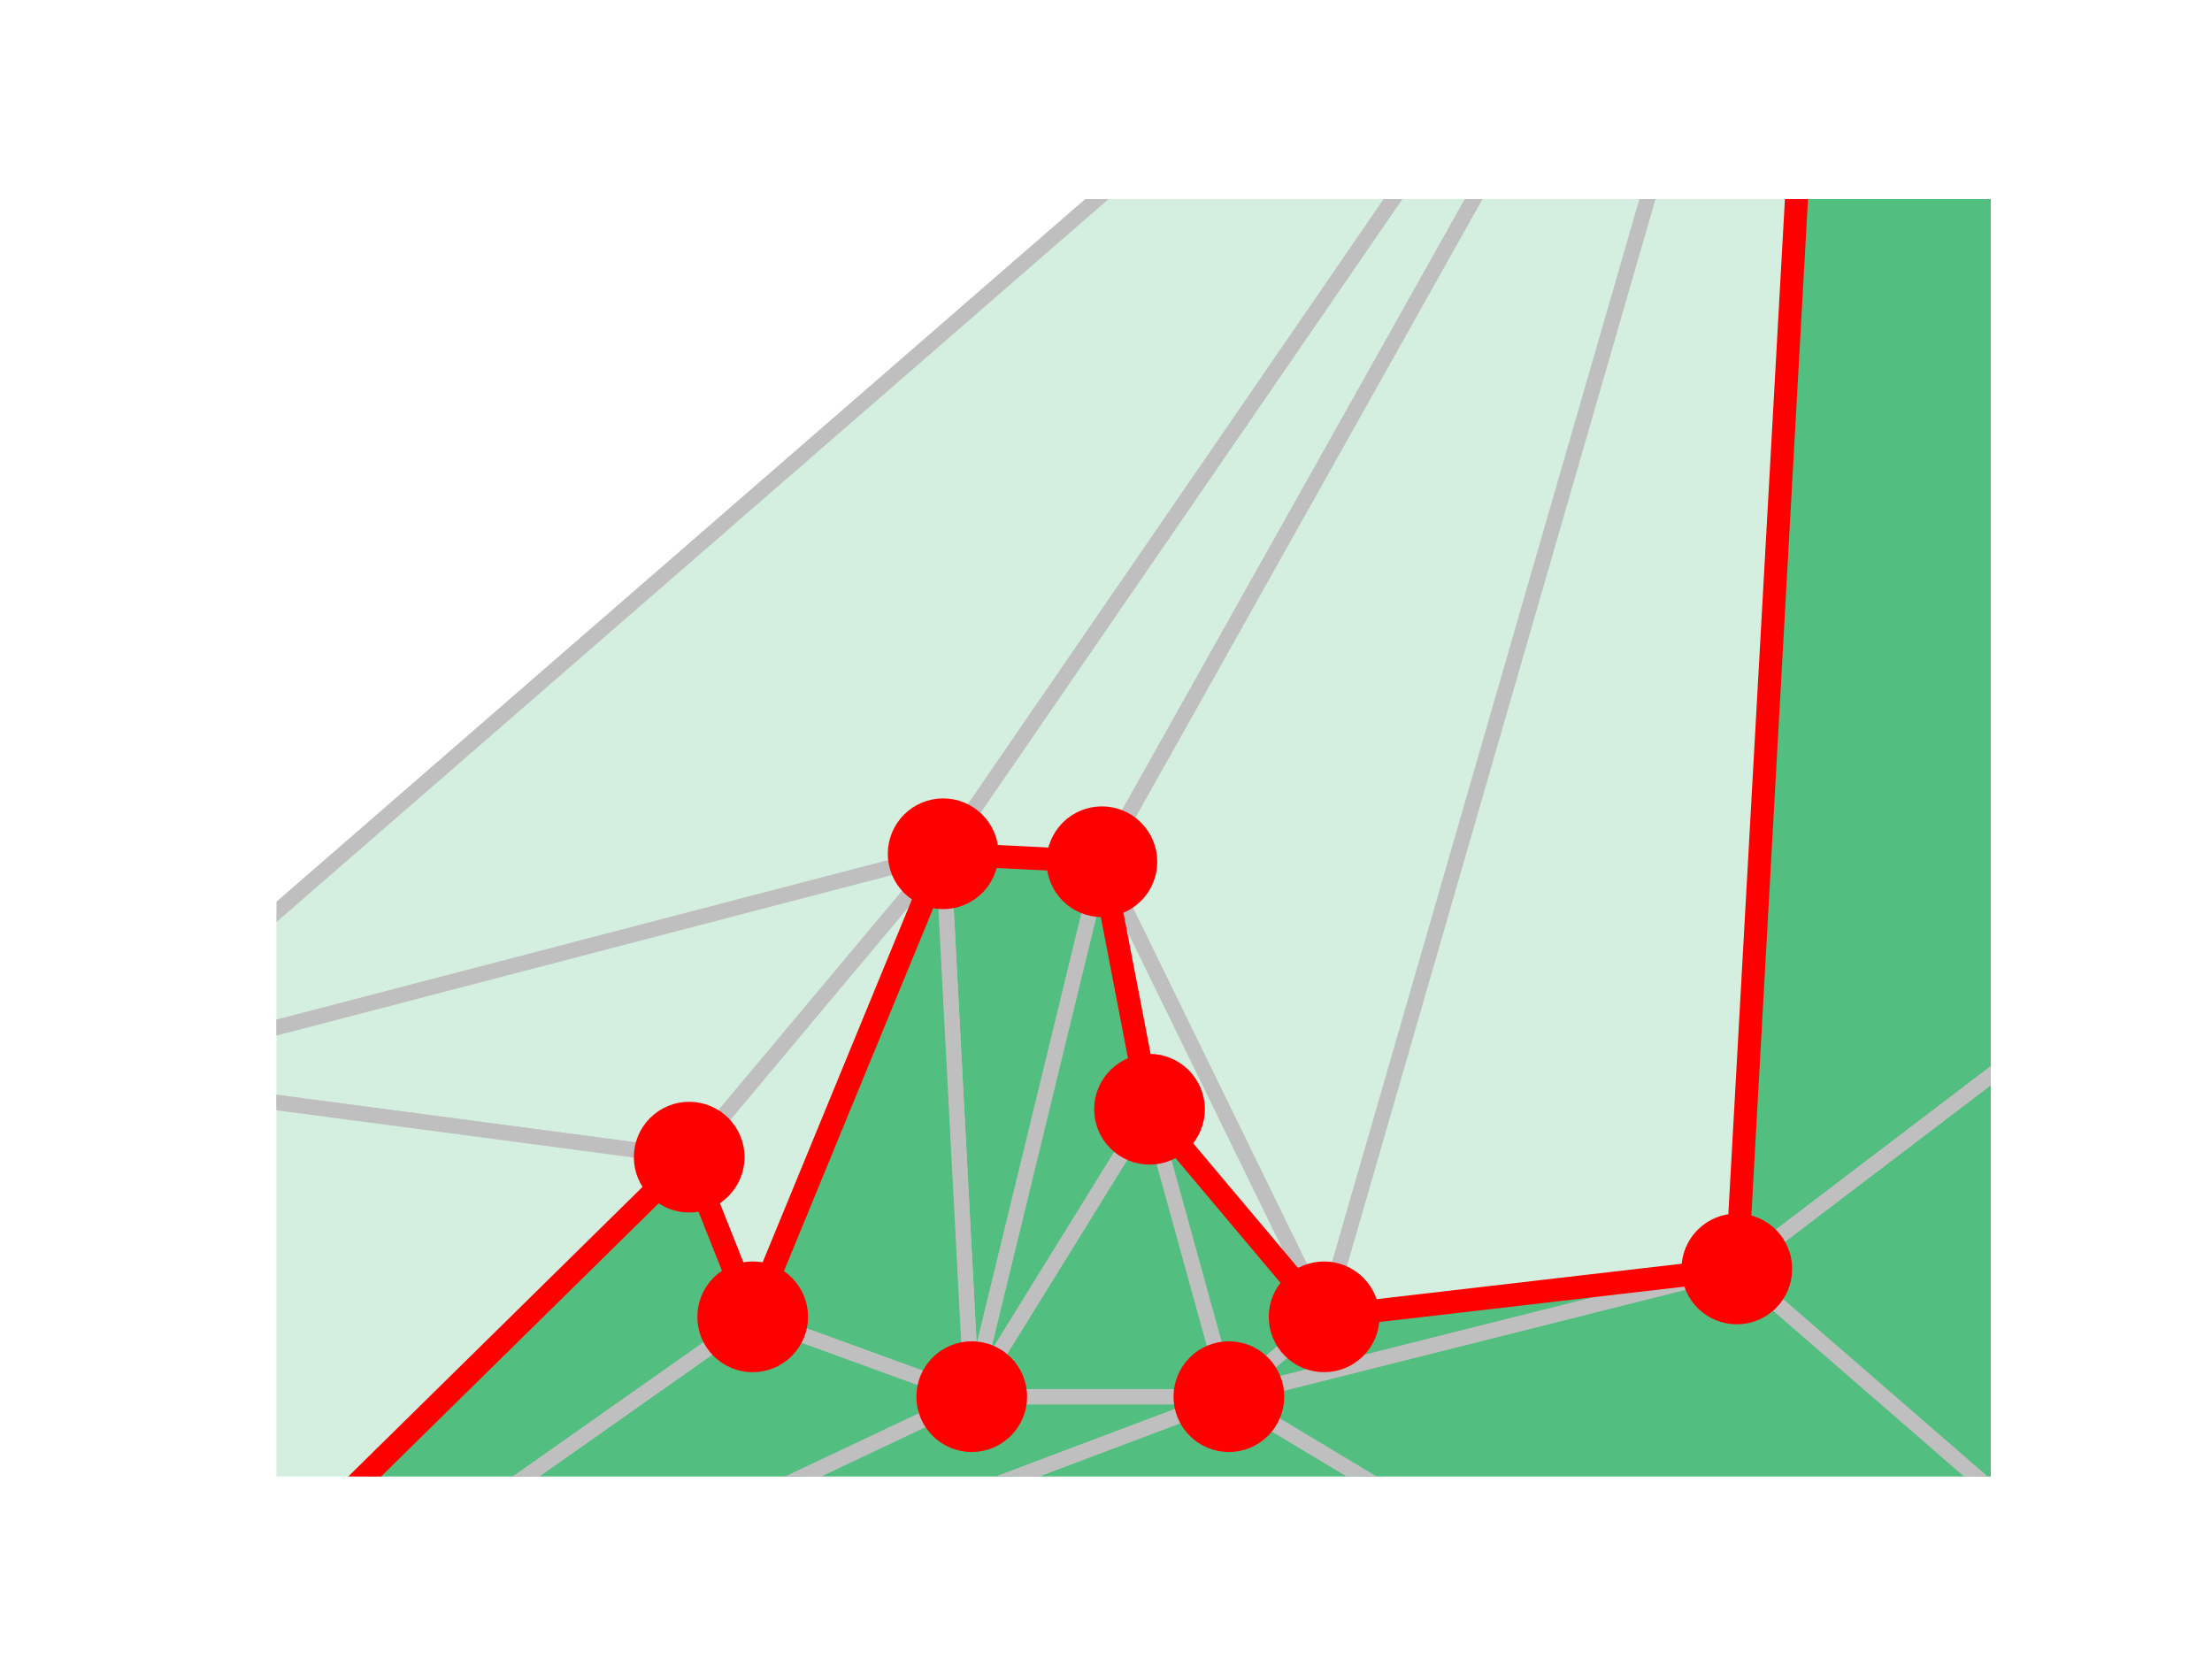 <?xml version="1.0" encoding="UTF-8" standalone="no"?>
<!-- Created with matplotlib (https://matplotlib.org/) -->

<svg
   xmlns:dc="http://purl.org/dc/elements/1.1/"
   xmlns:cc="http://creativecommons.org/ns#"
   xmlns:rdf="http://www.w3.org/1999/02/22-rdf-syntax-ns#"
   xmlns:svg="http://www.w3.org/2000/svg"
   xmlns="http://www.w3.org/2000/svg"
   xmlns:xlink="http://www.w3.org/1999/xlink"
   xmlns:sodipodi="http://sodipodi.sourceforge.net/DTD/sodipodi-0.dtd"
   xmlns:inkscape="http://www.inkscape.org/namespaces/inkscape"
   height="216pt"
   version="1.1"
   viewBox="0 0 288 216"
   width="288pt"
   id="svg127"
   sodipodi:docname="train_graph2.svg"
   inkscape:version="0.92.3 (2405546, 2018-03-11)">
  <sodipodi:namedview
     pagecolor="#ffffff"
     bordercolor="#666666"
     borderopacity="1"
     objecttolerance="10"
     gridtolerance="10"
     guidetolerance="10"
     inkscape:pageopacity="0"
     inkscape:pageshadow="2"
     inkscape:window-width="1366"
     inkscape:window-height="660"
     id="namedview129"
     showgrid="false"
     inkscape:zoom="1.6388889"
     inkscape:cx="157.99885"
     inkscape:cy="143.14699"
     inkscape:window-x="0"
     inkscape:window-y="27"
     inkscape:window-maximized="1"
     inkscape:current-layer="svg127" />
  <defs
     id="defs4">
    <style
       type="text/css"
       id="style2">
*{stroke-linecap:butt;stroke-linejoin:round;}
  </style>
  </defs>
  <g
     id="figure_1"
     inkscape:export-xdpi="196"
     inkscape:export-ydpi="196">
    <g
       id="patch_1">
      <path
         d="M 0 216  L 288 216  L 288 0  L 0 0  z "
         style="fill:#ffffff;"
         id="path6" />
    </g>
    <g
       id="axes_1">
      <g
         id="PolyCollection_1">
        <path
           clip-path="url(#p4762bbb0a2)"
           d="M 436.933 348.165  L 160 181.845  L -5.333 244.215  z "
           style="fill:#52be80;stroke:#bfbfbf;stroke-width:2;fill-opacity:1"
           id="path9" />
        <path
           clip-path="url(#p4762bbb0a2)"
           d="M 11.2 140.265  L 122.8 111.159  L 238.533 -57.24  z "
           style="fill:#d4efdf;stroke:#bfbfbf;stroke-width:2;fill-opacity:1"
           id="path11" />
        <path
           clip-path="url(#p4762bbb0a2)"
           d="M 226.133 165.213  L 395.6 36.315  L 238.533 -57.24  z "
           style="fill:#52be80;stroke:#bfbfbf;stroke-width:2;fill-opacity:1"
           id="path13" />
        <path
           clip-path="url(#p4762bbb0a2)"
           d="M 226.133 165.213  L 160 181.845  L 436.933 348.165  z "
           style="fill:#52be80;stroke:#bfbfbf;stroke-width:2;fill-opacity:1"
           id="path15" />
        <path
           clip-path="url(#p4762bbb0a2)"
           d="M 395.6 36.315  L 226.133 165.213  L 436.933 348.165  z "
           style="fill:#52be80;stroke:#bfbfbf;stroke-width:2;fill-opacity:1"
           id="path17" />
        <path
           clip-path="url(#p4762bbb0a2)"
           d="M 122.8 111.159  L 143.467 112.198  L 238.533 -57.24  z "
           style="fill:#d4efdf;stroke:#bfbfbf;stroke-width:2;"
           id="path19" />
        <path
           clip-path="url(#p4762bbb0a2)"
           d="M 160 181.845  L 126.52 181.845  L -5.333 244.215  z "
           style="fill:#52be80;stroke:#bfbfbf;stroke-width:2;fill-opacity:1"
           id="path21" />
        <path
           clip-path="url(#p4762bbb0a2)"
           d="M 126.52 181.845  L 143.467 112.198  L 122.8 111.159  z "
           style="fill:#52be80;stroke:#bfbfbf;stroke-width:2;"
           id="path23" />
        <path
           clip-path="url(#p4762bbb0a2)"
           d="M 226.133 165.213  L 172.4 171.45  L 160 181.845  z "
           style="fill:#52be80;stroke:#bfbfbf;stroke-width:2;fill-opacity:1"
           id="path25" />
        <path
           clip-path="url(#p4762bbb0a2)"
           d="M 172.4 171.45  L 226.133 165.213  L 238.533 -57.24  z "
           style="fill:#d4efdf;stroke:#bfbfbf;stroke-width:2;"
           id="path27" />
        <path
           clip-path="url(#p4762bbb0a2)"
           d="M 143.467 112.198  L 172.4 171.45  L 238.533 -57.24  z "
           style="fill:#d4efdf;stroke:#bfbfbf;stroke-width:2;"
           id="path29" />
        <path
           clip-path="url(#p4762bbb0a2)"
           d="M 89.733 150.66  L 122.8 111.159  L 11.2 140.265  z "
           style="fill:#d4efdf;stroke:#bfbfbf;stroke-width:2;fill-opacity:1"
           id="path31" />
        <path
           clip-path="url(#p4762bbb0a2)"
           d="M 89.733 150.66  L 11.2 140.265  L -5.333 244.215  z "
           style="fill:#d4efdf;stroke:#bfbfbf;stroke-width:2;fill-opacity:1"
           id="path33" />
        <path
           clip-path="url(#p4762bbb0a2)"
           d="M 149.667 144.423  L 126.52 181.845  L 160 181.845  z "
           style="fill:#52be80;stroke:#bfbfbf;stroke-width:2;"
           id="path35" />
        <path
           clip-path="url(#p4762bbb0a2)"
           d="M 126.52 181.845  L 149.667 144.423  L 143.467 112.198  z "
           style="fill:#52be80;stroke:#bfbfbf;stroke-width:2;"
           id="path37" />
        <path
           clip-path="url(#p4762bbb0a2)"
           d="M 172.4 171.45  L 149.667 144.423  L 160 181.845  z "
           style="fill:#52be80;stroke:#bfbfbf;stroke-width:2;fill-opacity:1"
           id="path39" />
        <path
           clip-path="url(#p4762bbb0a2)"
           d="M 149.667 144.423  L 172.4 171.45  L 143.467 112.198  z "
           style="fill:#d4efdf;stroke:#bfbfbf;stroke-width:2;"
           id="path41" />
        <path
           clip-path="url(#p4762bbb0a2)"
           d="M 98 171.45  L 126.52 181.845  L 122.8 111.159  z "
           style="fill:#52be80;stroke:#bfbfbf;stroke-width:2;"
           id="path43" />
        <path
           clip-path="url(#p4762bbb0a2)"
           d="M 89.733 150.66  L 98 171.45  L 122.8 111.159  z "
           style="fill:#d4efdf;stroke:#bfbfbf;stroke-width:2;fill-opacity:1"
           id="path45" />
        <path
           clip-path="url(#p4762bbb0a2)"
           d="M 126.52 181.845  L 98 171.45  L -5.333 244.215  z "
           style="fill:#52be80;stroke:#bfbfbf;stroke-width:2;"
           id="path47" />
        <path
           clip-path="url(#p4762bbb0a2)"
           d="M 98 171.45  L 89.733 150.66  L -5.333 244.215  z "
           style="fill:#52be80;stroke:#bfbfbf;stroke-width:2;"
           id="path49" />
      </g>
      <g
         id="line2d_1">
        <path
           clip-path="url(#p4762bbb0a2)"
           d="M 22.321 217  L 89.733 150.66  L 98 171.45  L 122.8 111.159  L 143.467 112.198  L 149.667 144.423  L 172.4 171.45  L 226.133 165.213  L 235.398 -1  "
           style="fill:none;stroke:#ff0000;stroke-linecap:square;stroke-width:3;"
           id="path52" />
        <defs
           id="defs55">
          <path
             d="M 0 5  C 1.326 5 2.598 4.473 3.536 3.536  C 4.473 2.598 5 1.326 5 0  C 5 -1.326 4.473 -2.598 3.536 -3.536  C 2.598 -4.473 1.326 -5 0 -5  C -1.326 -5 -2.598 -4.473 -3.536 -3.536  C -4.473 -2.598 -5 -1.326 -5 0  C -5 1.326 -4.473 2.598 -3.536 3.536  C -2.598 4.473 -1.326 5 0 5  z "
             id="m9fe5fd2585"
             style="stroke:#ff0000;" />
        </defs>
        <g
           clip-path="url(#p4762bbb0a2)"
           id="g81">
          <use
             style="fill:#ff0000;stroke:#ff0000;"
             x="-1"
             xlink:href="#m9fe5fd2585"
             y="239.951"
             id="use57" />
          <use
             style="fill:#ff0000;stroke:#ff0000;"
             x="89.733"
             xlink:href="#m9fe5fd2585"
             y="150.66"
             id="use59" />
          <use
             style="fill:#ff0000;stroke:#ff0000;"
             x="98"
             xlink:href="#m9fe5fd2585"
             y="171.45"
             id="use61" />
          <use
             style="fill:#ff0000;stroke:#ff0000;"
             x="122.8"
             xlink:href="#m9fe5fd2585"
             y="111.159"
             id="use63" />
          <use
             style="fill:#ff0000;stroke:#ff0000;"
             x="143.467"
             xlink:href="#m9fe5fd2585"
             y="112.198"
             id="use65" />
          <use
             style="fill:#ff0000;stroke:#ff0000;"
             x="149.667"
             xlink:href="#m9fe5fd2585"
             y="144.423"
             id="use67" />
          <use
             style="fill:#ff0000;stroke:#ff0000;"
             x="172.4"
             xlink:href="#m9fe5fd2585"
             y="171.45"
             id="use69" />
          <use
             style="fill:#ff0000;stroke:#ff0000;"
             x="226.133"
             xlink:href="#m9fe5fd2585"
             y="165.213"
             id="use71" />
          <use
             style="fill:#ff0000;stroke:#ff0000;"
             x="235.398"
             xlink:href="#m9fe5fd2585"
             y="-1"
             id="use73" />
          <use
             style="fill:#ff0000;stroke:#ff0000;"
             x="332.953"
             xlink:href="#m9fe5fd2585"
             y="-1"
             id="use75" />
          <use
             style="fill:#ff0000;stroke:#ff0000;"
             x="395.6"
             xlink:href="#m9fe5fd2585"
             y="36.315"
             id="use77" />
          <use
             style="fill:#ff0000;stroke:#ff0000;"
             x="436.933"
             xlink:href="#m9fe5fd2585"
             y="348.165"
             id="use79" />
        </g>
      </g>
      <g
         id="PathCollection_1">
        <defs
           id="defs85">
          <path
             d="M 0 6.708  C 1.779 6.708 3.485 6.001 4.743 4.743  C 6.001 3.485 6.708 1.779 6.708 0  C 6.708 -1.779 6.001 -3.485 4.743 -4.743  C 3.485 -6.001 1.779 -6.708 0 -6.708  C -1.779 -6.708 -3.485 -6.001 -4.743 -4.743  C -6.001 -3.485 -6.708 -1.779 -6.708 0  C -6.708 1.779 -6.001 3.485 -4.743 4.743  C -3.485 6.001 -1.779 6.708 0 6.708  z "
             id="m53b51f8f04"
             style="stroke:#ff0000;" />
        </defs>
        <g
           clip-path="url(#p4762bbb0a2)"
           id="g117">
          <use
             style="fill:#ff0000;stroke:#ff0000;"
             x="-1"
             xlink:href="#m53b51f8f04"
             y="239.951"
             id="use87" />
          <use
             style="fill:#ff0000;stroke:#ff0000;"
             x="89.733"
             xlink:href="#m53b51f8f04"
             y="150.66"
             id="use89" />
          <use
             style="fill:#ff0000;stroke:#ff0000;"
             x="98"
             xlink:href="#m53b51f8f04"
             y="171.45"
             id="use91" />
          <use
             style="fill:#ff0000;stroke:#ff0000;"
             x="122.8"
             xlink:href="#m53b51f8f04"
             y="111.159"
             id="use93" />
          <use
             style="fill:#ff0000;stroke:#ff0000;"
             x="143.467"
             xlink:href="#m53b51f8f04"
             y="112.198"
             id="use95" />
          <use
             style="fill:#ff0000;stroke:#ff0000;"
             x="149.667"
             xlink:href="#m53b51f8f04"
             y="144.423"
             id="use97" />
          <use
             style="fill:#ff0000;stroke:#ff0000;"
             x="172.4"
             xlink:href="#m53b51f8f04"
             y="171.45"
             id="use99" />
          <use
             style="fill:#ff0000;stroke:#ff0000;"
             x="226.133"
             xlink:href="#m53b51f8f04"
             y="165.213"
             id="use101" />
          <use
             style="fill:#ff0000;stroke:#ff0000;"
             x="235.398"
             xlink:href="#m53b51f8f04"
             y="-1"
             id="use103" />
          <use
             style="fill:#ff0000;stroke:#ff0000;"
             x="332.953"
             xlink:href="#m53b51f8f04"
             y="-1"
             id="use105" />
          <use
             style="fill:#ff0000;stroke:#ff0000;"
             x="395.6"
             xlink:href="#m53b51f8f04"
             y="36.315"
             id="use107" />
          <use
             style="fill:#ff0000;stroke:#ff0000;"
             x="436.933"
             xlink:href="#m53b51f8f04"
             y="348.165"
             id="use109" />
          <use
             style="fill:#ff0000;stroke:#ff0000;"
             x="126.52"
             xlink:href="#m53b51f8f04"
             y="181.845"
             id="use111" />
          <use
             style="fill:#ff0000;stroke:#ff0000;"
             x="11.2"
             xlink:href="#m53b51f8f04"
             y="140.265"
             id="use113" />
          <use
             style="fill:#ff0000;stroke:#ff0000;"
             x="160"
             xlink:href="#m53b51f8f04"
             y="181.845"
             id="use115" />
        </g>
      </g>
    </g>
  </g>
  <defs
     id="defs125">
    <clipPath
       id="p4762bbb0a2">
      <rect
         height="166.32"
         width="223.2"
         x="36"
         y="25.92"
         id="rect122" />
    </clipPath>
  </defs>
</svg>

